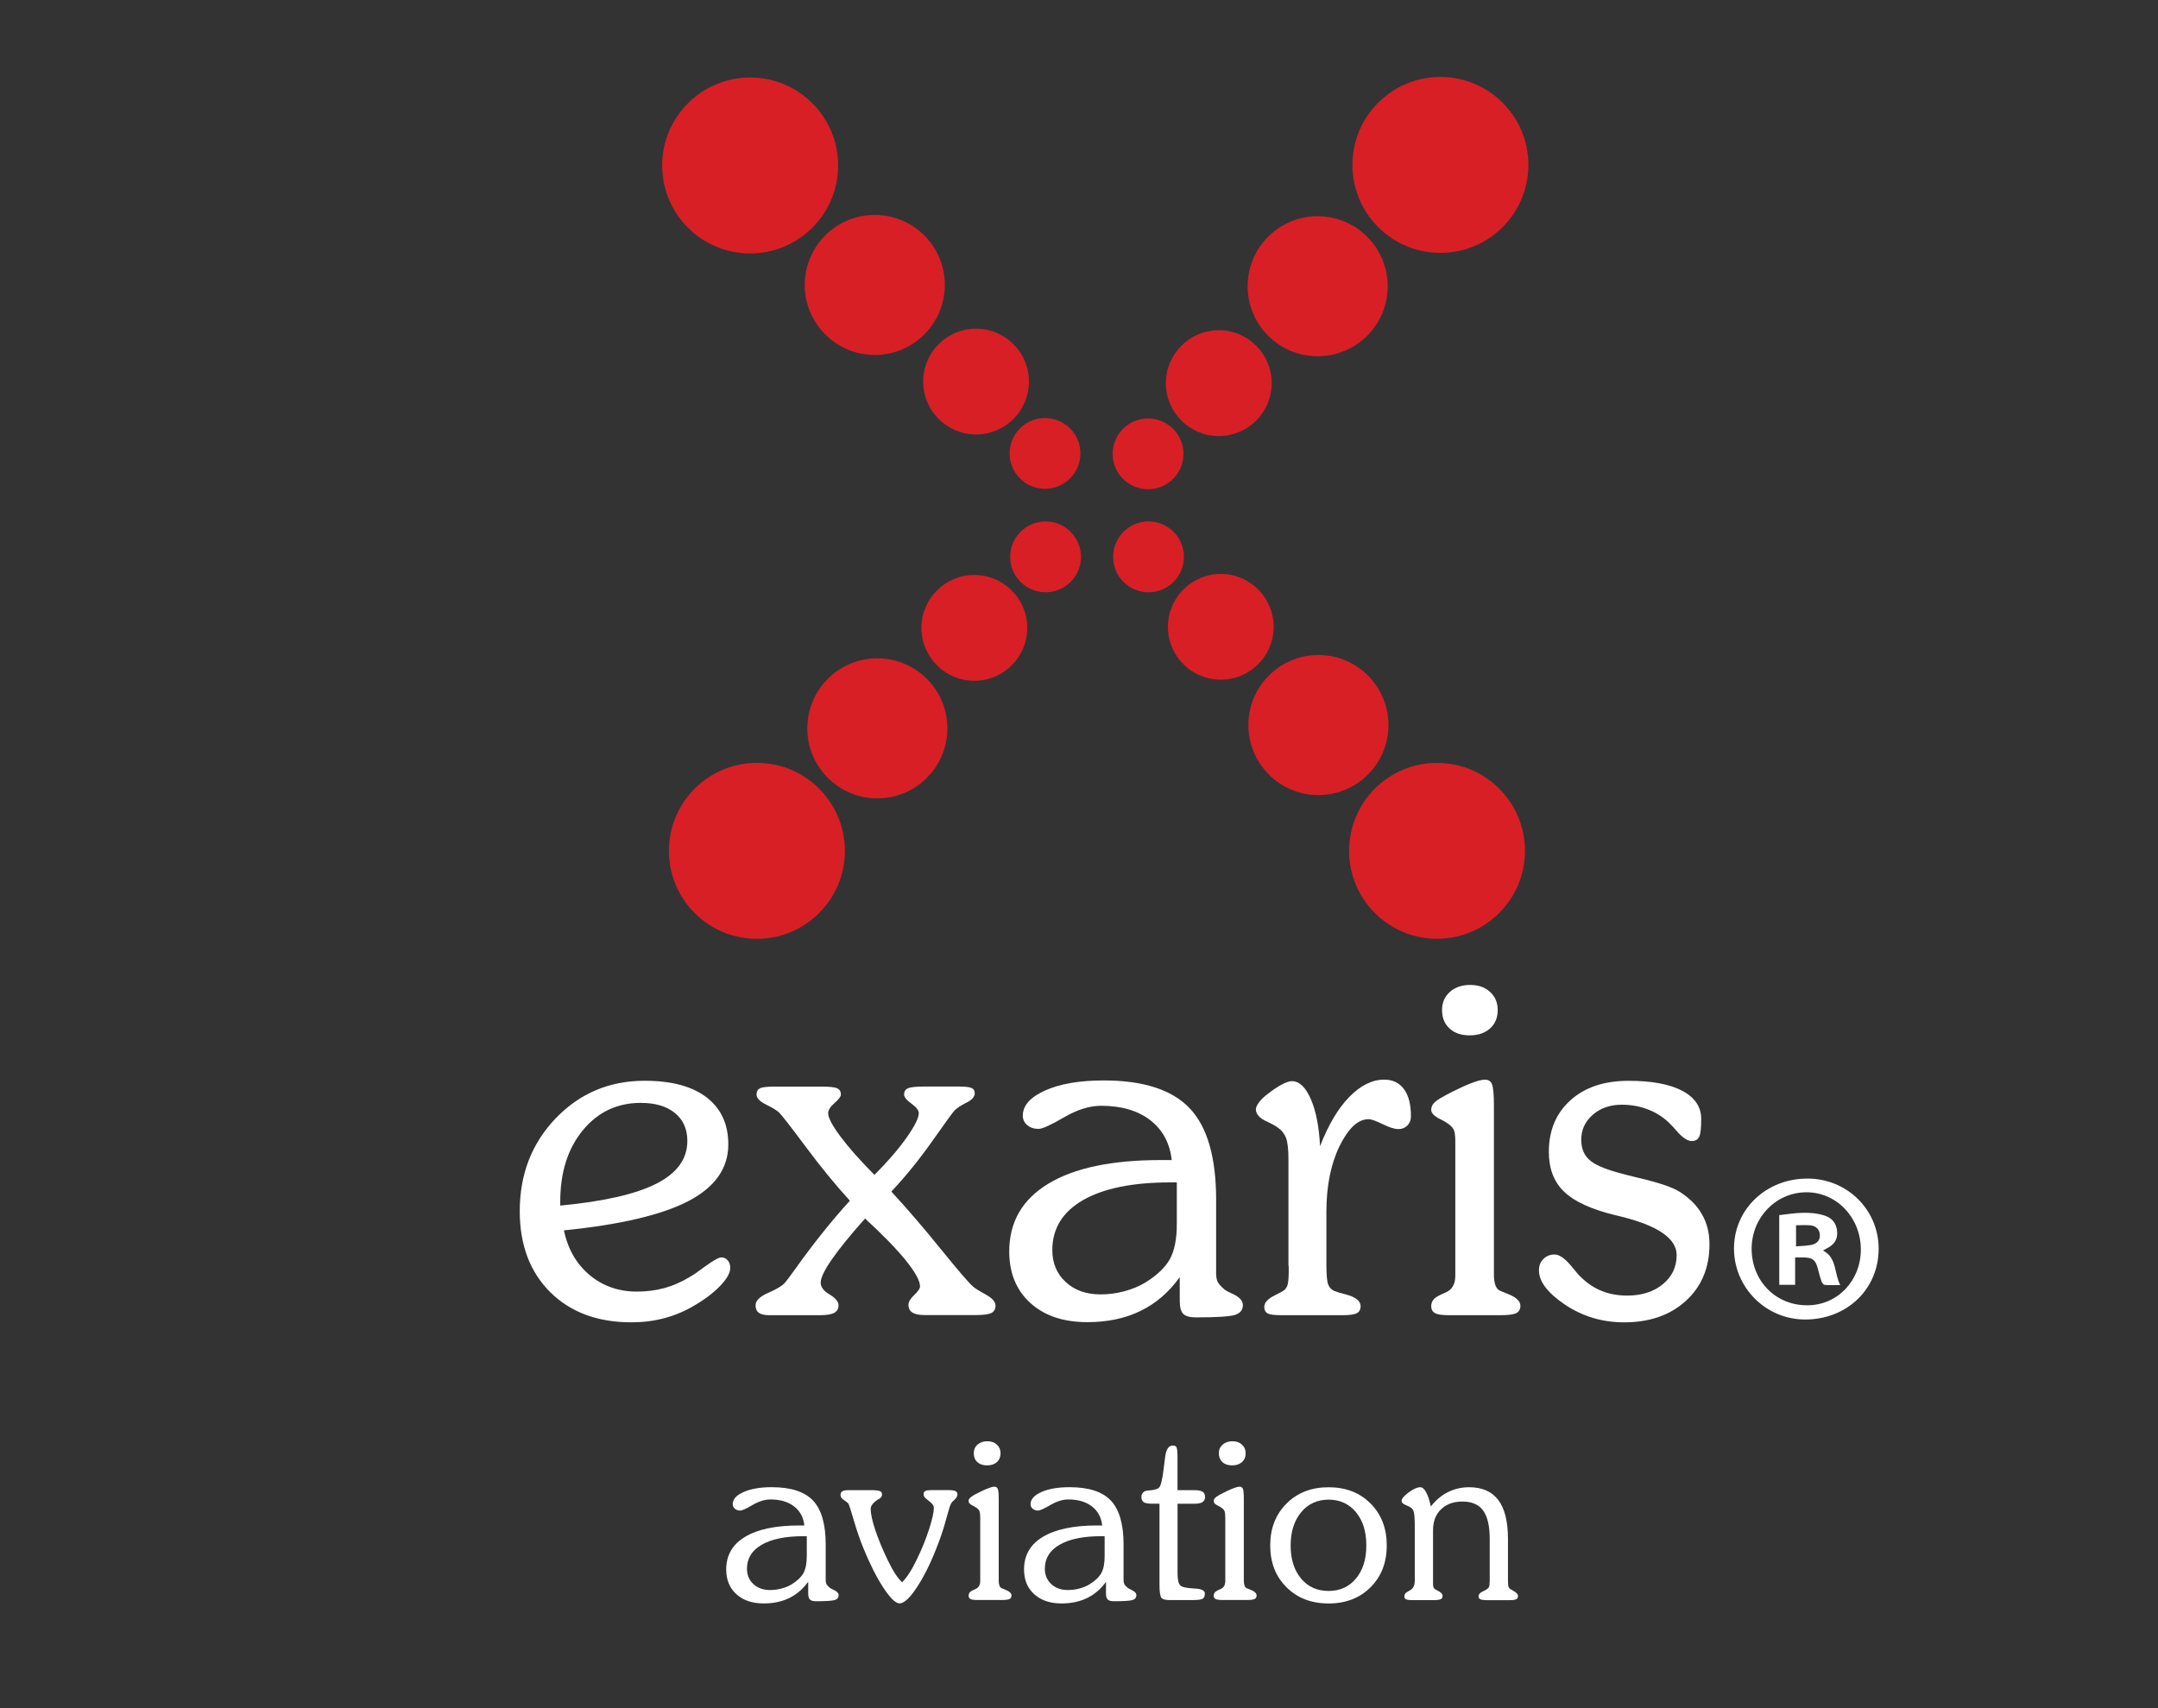 <?xml version="1.0" encoding="utf-8"?>
<!-- Generator: Adobe Illustrator 16.0.0, SVG Export Plug-In . SVG Version: 6.00 Build 0)  -->
<!DOCTYPE svg PUBLIC "-//W3C//DTD SVG 1.1//EN" "http://www.w3.org/Graphics/SVG/1.1/DTD/svg11.dtd">
<svg version="1.1" id="Capa_1" xmlns="http://www.w3.org/2000/svg" xmlns:xlink="http://www.w3.org/1999/xlink" x="0px" y="0px"
	 width="100px" height="79.167px" viewBox="0 0 100 79.167" enable-background="new 0 0 100 79.167" xml:space="preserve">
<rect x="0" y="0" width="100" height="79.167" fill="#333333" stroke="none"/>
<g>
	<path fill="#FFFFFF" d="M26.13,57.023c0.186,0.872,0.584,1.562,1.195,2.073c0.611,0.51,1.341,0.765,2.19,0.765
		c0.454,0,0.882-0.056,1.285-0.167c0.402-0.112,0.797-0.286,1.184-0.524c0.187-0.109,0.417-0.271,0.693-0.479
		c0.38-0.273,0.629-0.414,0.749-0.414c0.12,0,0.218,0.045,0.296,0.137c0.079,0.088,0.118,0.203,0.118,0.346
		c0,0.23-0.155,0.51-0.464,0.832c-0.309,0.324-0.72,0.637-1.235,0.934c-0.431,0.254-0.888,0.443-1.369,0.57
		c-0.48,0.128-0.984,0.189-1.514,0.189c-1.572,0-2.827-0.469-3.765-1.402c-0.938-0.937-1.408-2.187-1.408-3.75
		c0-1.711,0.557-3.146,1.67-4.307c1.114-1.158,2.486-1.736,4.118-1.736c1.243,0,2.201,0.256,2.871,0.771s1.005,1.24,1.005,2.179
		c0,1.11-0.62,1.987-1.86,2.633C30.65,56.311,28.729,56.763,26.13,57.023z M25.962,55.875c2.026-0.192,3.515-0.535,4.464-1.021
		c0.95-0.486,1.425-1.146,1.425-1.975c0-0.551-0.192-0.98-0.576-1.295c-0.383-0.312-0.91-0.469-1.581-0.469
		c-1.095,0-1.991,0.424-2.688,1.272c-0.697,0.848-1.045,1.95-1.045,3.307L25.962,55.875L25.962,55.875z"/>
	<path fill="#FFFFFF" d="M36.868,58.789c0.849-1.188,1.688-2.235,2.515-3.14c-0.679-0.744-1.366-1.585-2.062-2.521
		c-0.697-0.937-1.108-1.461-1.235-1.582c-0.097-0.088-0.292-0.207-0.587-0.353c-0.294-0.146-0.441-0.3-0.441-0.463
		c0-0.146,0.052-0.237,0.156-0.29c0.104-0.054,0.324-0.079,0.659-0.079h2.223c0.351,0,0.583,0.025,0.698,0.079
		c0.116,0.053,0.173,0.146,0.173,0.29c0,0.088-0.099,0.222-0.295,0.392c-0.198,0.172-0.296,0.328-0.296,0.469
		c0,0.209,0.188,0.566,0.564,1.074c0.376,0.506,0.903,1.104,1.581,1.787c0.611-0.611,1.106-1.187,1.486-1.723
		c0.379-0.536,0.569-0.917,0.569-1.143c0-0.127-0.113-0.271-0.34-0.437c-0.228-0.163-0.341-0.305-0.341-0.423
		c0-0.145,0.062-0.238,0.185-0.29c0.123-0.054,0.375-0.079,0.754-0.079h1.576c0.305,0,0.508,0.021,0.609,0.066
		s0.15,0.125,0.15,0.244c0,0.164-0.13,0.312-0.391,0.44c-0.261,0.132-0.443,0.252-0.547,0.362c-0.075,0.074-0.416,0.545-1.022,1.406
		c-0.608,0.863-1.242,1.646-1.905,2.35c0.723,0.781,1.488,1.672,2.296,2.67c0.808,0.997,1.302,1.57,1.48,1.723
		c0.097,0.088,0.296,0.215,0.598,0.379c0.302,0.164,0.453,0.336,0.453,0.515c0,0.165-0.065,0.276-0.196,0.342
		c-0.131,0.063-0.378,0.095-0.743,0.095h-2.335c-0.261,0-0.453-0.037-0.576-0.117c-0.123-0.078-0.184-0.196-0.184-0.359
		c0-0.137,0.089-0.286,0.268-0.454c0.178-0.167,0.268-0.3,0.268-0.396c0-0.263-0.22-0.662-0.659-1.207
		c-0.439-0.543-1.069-1.19-1.888-1.942c-0.67,0.752-1.181,1.38-1.531,1.883c-0.35,0.503-0.525,0.866-0.525,1.091
		c0,0.2,0.137,0.383,0.413,0.547c0.275,0.164,0.414,0.332,0.414,0.502c0,0.164-0.069,0.281-0.207,0.354
		c-0.138,0.069-0.359,0.104-0.665,0.104H35.65c-0.223,0-0.385-0.037-0.486-0.113c-0.101-0.07-0.151-0.188-0.151-0.346
		c0-0.215,0.197-0.408,0.592-0.58s0.651-0.328,0.771-0.469C36.458,59.352,36.623,59.132,36.868,58.789L36.868,58.789z"/>
	<path fill="#FFFFFF" d="M54.667,59.191c-0.492,0.691-1.095,1.214-1.812,1.564c-0.715,0.351-1.537,0.522-2.468,0.522
		c-1.109,0-1.991-0.296-2.642-0.889c-0.652-0.595-0.978-1.39-0.978-2.388c0-1.36,0.603-2.408,1.81-3.139
		c1.207-0.732,2.946-1.096,5.217-1.096h0.503c-0.089-0.789-0.423-1.406-1-1.852c-0.576-0.442-1.335-0.664-2.273-0.664
		c-0.536,0-1.107,0.18-1.717,0.535c-0.611,0.357-1.006,0.537-1.185,0.537c-0.208,0-0.382-0.06-0.52-0.175
		c-0.137-0.114-0.206-0.263-0.206-0.438c0-0.472,0.346-0.859,1.039-1.17c0.692-0.31,1.597-0.463,2.712-0.463
		c1.84,0,3.168,0.432,3.983,1.291c0.815,0.858,1.224,2.271,1.224,4.229v3.406c0,0.164,0.022,0.297,0.067,0.396
		c0.043,0.103,0.16,0.229,0.347,0.388c0.065,0.045,0.174,0.102,0.323,0.168c0.335,0.147,0.502,0.325,0.502,0.534
		c0,0.226-0.12,0.375-0.362,0.453c-0.241,0.077-0.847,0.117-1.812,0.117c-0.283,0-0.479-0.058-0.587-0.162
		c-0.106-0.106-0.162-0.304-0.162-0.587L54.667,59.191L54.667,59.191z M54.533,54.8H54.23c-1.742,0-3.09,0.275-4.042,0.82
		c-0.95,0.549-1.424,1.32-1.424,2.318c0,0.604,0.207,1.098,0.62,1.479c0.413,0.385,0.952,0.574,1.614,0.574
		c0.373,0,0.739-0.048,1.103-0.146c0.359-0.099,0.685-0.229,0.969-0.401c0.55-0.343,0.932-0.707,1.145-1.095
		c0.212-0.39,0.318-0.933,0.318-1.634V54.8z"/>
	<path fill="#FFFFFF" d="M59.706,58.667V53.75c0-0.469-0.036-0.799-0.106-0.994c-0.07-0.19-0.188-0.351-0.352-0.469
		c-0.119-0.097-0.298-0.197-0.537-0.303c-0.342-0.156-0.514-0.346-0.514-0.568c0-0.09,0.049-0.199,0.146-0.33
		c0.097-0.129,0.23-0.258,0.402-0.385c0.237-0.187,0.456-0.332,0.653-0.437s0.353-0.157,0.463-0.157
		c0.345,0,0.637,0.273,0.879,0.827c0.242,0.552,0.385,1.28,0.43,2.188c0.38-0.981,0.83-1.742,1.352-2.279
		c0.521-0.534,1.062-0.805,1.621-0.805c0.396,0,0.699,0.146,0.916,0.44c0.217,0.294,0.323,0.713,0.323,1.257
		c0,0.174-0.054,0.312-0.161,0.426c-0.107,0.11-0.248,0.168-0.419,0.168c-0.18,0-0.424-0.076-0.731-0.229
		c-0.311-0.151-0.524-0.229-0.651-0.229c-0.492,0-0.938,0.418-1.349,1.252c-0.404,0.834-0.607,1.854-0.607,3.051v2.447
		c0,0.469,0.029,0.773,0.085,0.916c0.058,0.145,0.153,0.241,0.295,0.301c0.112,0.045,0.287,0.1,0.525,0.156
		c0.452,0.119,0.682,0.303,0.682,0.547c0,0.149-0.058,0.256-0.173,0.319c-0.115,0.062-0.334,0.095-0.652,0.095h-2.859
		c-0.312,0-0.521-0.024-0.627-0.084c-0.104-0.056-0.154-0.158-0.154-0.308c0-0.192,0.167-0.372,0.502-0.535
		c0.18-0.09,0.311-0.159,0.393-0.213c0.09-0.062,0.149-0.147,0.186-0.271c0.031-0.119,0.051-0.318,0.051-0.604v-0.274h-0.006v0.002
		H59.706z"/>
	<path fill="#FFFFFF" d="M67.438,52.9c0-0.27-0.024-0.454-0.082-0.559s-0.166-0.209-0.33-0.312
		c-0.065-0.046-0.168-0.102-0.303-0.168c-0.268-0.134-0.402-0.275-0.402-0.425c0-0.112,0.041-0.212,0.117-0.302
		c0.078-0.09,0.215-0.188,0.408-0.293l0.156-0.088c0.909-0.479,1.512-0.715,1.811-0.715c0.158,0,0.268,0.069,0.324,0.211
		c0.059,0.144,0.09,0.472,0.09,0.982v7.846c0,0.191,0.022,0.354,0.066,0.479c0.045,0.127,0.111,0.213,0.2,0.257
		c0.104,0.044,0.231,0.099,0.381,0.157c0.388,0.154,0.58,0.338,0.58,0.546c0,0.165-0.062,0.276-0.188,0.342
		c-0.127,0.062-0.365,0.097-0.716,0.097h-2.401c-0.318,0-0.539-0.031-0.652-0.097c-0.115-0.063-0.176-0.17-0.176-0.317
		c0-0.109,0.031-0.209,0.093-0.291s0.167-0.16,0.321-0.232c0.062-0.029,0.145-0.066,0.246-0.112
		c0.308-0.126,0.457-0.386,0.457-0.782V52.9L67.438,52.9z M66.823,46.812c0-0.346,0.12-0.622,0.362-0.839
		c0.239-0.218,0.558-0.324,0.942-0.324c0.38,0,0.688,0.106,0.922,0.324c0.234,0.217,0.354,0.493,0.354,0.839
		c0,0.355-0.119,0.643-0.357,0.854c-0.238,0.213-0.551,0.319-0.938,0.319c-0.396,0-0.709-0.106-0.938-0.319
		C66.939,47.455,66.823,47.169,66.823,46.812z"/>
	<path fill="#FFFFFF" d="M71.314,58.878c0-0.217,0.066-0.395,0.207-0.529c0.139-0.139,0.312-0.207,0.52-0.207
		c0.23,0,0.507,0.201,0.827,0.604c0.097,0.111,0.171,0.2,0.224,0.271c0.307,0.342,0.648,0.602,1.028,0.771
		c0.38,0.172,0.808,0.258,1.284,0.258c0.671,0,1.22-0.176,1.646-0.524c0.431-0.351,0.644-0.802,0.644-1.354
		c0-0.771-0.879-1.373-2.637-1.799c-0.098-0.021-0.177-0.039-0.232-0.055c-1.096-0.27-1.879-0.63-2.348-1.084
		c-0.472-0.455-0.705-1.068-0.705-1.846c0-0.998,0.338-1.797,1.008-2.396c0.67-0.601,1.566-0.896,2.691-0.896
		c1.071,0,1.898,0.154,2.484,0.463c0.584,0.311,0.877,0.742,0.877,1.303c0,0.41-0.027,0.686-0.09,0.82
		c-0.062,0.139-0.178,0.205-0.35,0.205c-0.199,0-0.438-0.162-0.715-0.488c-0.111-0.127-0.201-0.225-0.269-0.291
		c-0.282-0.29-0.617-0.516-1.005-0.67c-0.387-0.157-0.805-0.234-1.252-0.234c-0.536,0-0.982,0.154-1.34,0.463
		c-0.357,0.311-0.537,0.695-0.537,1.157c0,0.388,0.117,0.69,0.353,0.915c0.233,0.225,0.688,0.43,1.356,0.613
		c0.217,0.062,0.521,0.14,0.918,0.236c0.975,0.229,1.623,0.449,1.943,0.658c0.461,0.297,0.807,0.646,1.031,1.051
		c0.229,0.399,0.341,0.857,0.341,1.373c0,1.08-0.36,1.953-1.09,2.621c-0.728,0.666-1.683,1-2.864,1c-1.008,0-1.916-0.271-2.73-0.812
		C71.723,59.93,71.314,59.4,71.314,58.878z"/>
</g>
<g>
	<path fill="#FFFFFF" d="M37.451,73.308c-0.236,0.332-0.527,0.582-0.87,0.752c-0.345,0.168-0.739,0.254-1.187,0.254
		c-0.534,0-0.958-0.143-1.271-0.43c-0.313-0.281-0.471-0.666-0.471-1.146c0-0.655,0.29-1.161,0.872-1.509
		c0.58-0.352,1.417-0.529,2.509-0.529h0.241c-0.042-0.379-0.204-0.675-0.481-0.886c-0.278-0.214-0.643-0.319-1.094-0.319
		c-0.258,0-0.534,0.086-0.827,0.256c-0.292,0.174-0.482,0.258-0.568,0.258c-0.102,0-0.184-0.025-0.251-0.084
		c-0.065-0.055-0.1-0.125-0.1-0.211c0-0.226,0.167-0.414,0.5-0.562c0.334-0.149,0.769-0.226,1.305-0.226
		c0.884,0,1.525,0.205,1.917,0.621c0.392,0.412,0.587,1.095,0.587,2.033v1.639c0,0.08,0.012,0.145,0.033,0.191
		s0.077,0.11,0.167,0.188c0.031,0.02,0.084,0.048,0.157,0.082c0.161,0.07,0.242,0.154,0.242,0.256c0,0.105-0.058,0.182-0.174,0.219
		c-0.118,0.037-0.408,0.057-0.874,0.057c-0.136,0-0.23-0.028-0.282-0.08c-0.052-0.051-0.079-0.146-0.079-0.281L37.451,73.308
		l0.002-0.001v0.001H37.451z M37.386,71.197h-0.145c-0.837,0-1.484,0.131-1.942,0.396c-0.456,0.261-0.685,0.633-0.685,1.111
		c0,0.291,0.099,0.529,0.298,0.713c0.199,0.186,0.458,0.276,0.777,0.276c0.179,0,0.355-0.024,0.529-0.071
		c0.176-0.047,0.328-0.108,0.464-0.192c0.266-0.163,0.448-0.343,0.551-0.525c0.101-0.19,0.153-0.45,0.153-0.784V71.197
		L37.386,71.197z"/>
	<path fill="#FFFFFF" d="M39.321,69.063h1.036c0.208,0,0.346,0.015,0.414,0.043c0.067,0.028,0.101,0.081,0.101,0.156
		c0,0.038-0.008,0.075-0.027,0.106c-0.017,0.03-0.042,0.057-0.074,0.08c-0.008,0.004-0.025,0.014-0.05,0.026
		c-0.25,0.153-0.374,0.308-0.374,0.458c0,0.218,0.067,0.539,0.208,0.964c0.141,0.427,0.334,0.896,0.581,1.411
		c0.125,0.257,0.242,0.473,0.353,0.639c0.109,0.17,0.215,0.297,0.318,0.383c0.112-0.113,0.224-0.254,0.334-0.426
		c0.112-0.173,0.224-0.38,0.34-0.619c0.24-0.492,0.431-0.967,0.576-1.422c0.145-0.451,0.218-0.779,0.218-0.98
		c0-0.1-0.077-0.205-0.226-0.315c-0.035-0.028-0.063-0.051-0.081-0.065c-0.079-0.062-0.126-0.106-0.143-0.141
		C42.808,69.33,42.8,69.289,42.8,69.24c0-0.064,0.027-0.111,0.08-0.139c0.055-0.027,0.149-0.04,0.29-0.04h0.785
		c0.146,0,0.254,0.015,0.316,0.045c0.063,0.028,0.097,0.082,0.097,0.153c0,0.082-0.046,0.164-0.136,0.248
		c-0.091,0.082-0.145,0.14-0.16,0.172c-0.042,0.084-0.111,0.293-0.202,0.635c-0.091,0.339-0.178,0.628-0.26,0.859
		c-0.319,0.908-0.662,1.66-1.031,2.252c-0.368,0.591-0.666,0.886-0.893,0.886c-0.182,0-0.431-0.239-0.746-0.718
		s-0.628-1.098-0.94-1.861c-0.158-0.391-0.302-0.812-0.435-1.27c-0.133-0.455-0.217-0.711-0.247-0.768
		c-0.025-0.039-0.094-0.093-0.205-0.167c-0.112-0.071-0.165-0.149-0.165-0.235c0-0.082,0.029-0.142,0.086-0.176
		C39.093,69.08,39.188,69.063,39.321,69.063z"/>
	<path fill="#FFFFFF" d="M45.419,70.283c0-0.13-0.014-0.22-0.042-0.27c-0.028-0.051-0.081-0.102-0.157-0.15
		c-0.032-0.021-0.082-0.05-0.145-0.082c-0.129-0.062-0.193-0.132-0.193-0.203c0-0.053,0.019-0.104,0.056-0.144
		c0.038-0.044,0.103-0.091,0.195-0.142l0.077-0.043c0.436-0.229,0.726-0.346,0.871-0.346c0.076,0,0.127,0.034,0.155,0.104
		c0.028,0.068,0.044,0.225,0.044,0.474v3.772c0,0.093,0.01,0.17,0.032,0.229c0.021,0.062,0.054,0.103,0.096,0.123
		c0.051,0.022,0.112,0.046,0.183,0.075c0.187,0.076,0.281,0.162,0.281,0.265c0,0.079-0.03,0.134-0.091,0.162
		c-0.061,0.03-0.176,0.047-0.344,0.047h-1.155c-0.154,0-0.258-0.017-0.314-0.047c-0.056-0.028-0.083-0.081-0.083-0.153
		c0-0.054,0.014-0.099,0.043-0.14c0.029-0.04,0.081-0.077,0.155-0.114c0.028-0.012,0.068-0.031,0.119-0.052
		c0.146-0.062,0.221-0.188,0.221-0.378V70.28h-0.004V70.283L45.419,70.283z M45.124,67.354c0-0.166,0.057-0.298,0.174-0.401
		c0.117-0.104,0.268-0.156,0.454-0.156c0.184,0,0.331,0.052,0.443,0.156c0.113,0.104,0.17,0.235,0.17,0.401
		c0,0.17-0.057,0.31-0.172,0.411c-0.114,0.102-0.266,0.15-0.45,0.15c-0.191,0-0.341-0.049-0.453-0.15
		C45.178,67.662,45.124,67.524,45.124,67.354z"/>
	<path fill="#FFFFFF" d="M51.253,73.308c-0.235,0.332-0.526,0.582-0.871,0.752c-0.344,0.168-0.739,0.254-1.188,0.254
		c-0.534,0-0.958-0.143-1.271-0.43c-0.313-0.281-0.47-0.666-0.47-1.146c0-0.655,0.289-1.161,0.871-1.509
		c0.581-0.35,1.417-0.529,2.508-0.529h0.243c-0.043-0.379-0.202-0.675-0.481-0.886c-0.277-0.214-0.643-0.319-1.092-0.319
		c-0.258,0-0.534,0.086-0.827,0.256c-0.293,0.174-0.483,0.258-0.57,0.258c-0.099,0-0.183-0.025-0.25-0.084
		c-0.065-0.055-0.099-0.125-0.099-0.211c0-0.226,0.167-0.414,0.5-0.562c0.333-0.149,0.769-0.226,1.305-0.226
		c0.885,0,1.522,0.205,1.916,0.621c0.392,0.412,0.588,1.095,0.588,2.033v1.639c0,0.08,0.01,0.145,0.031,0.191
		c0.023,0.049,0.077,0.11,0.166,0.188c0.032,0.02,0.086,0.048,0.155,0.082c0.162,0.07,0.242,0.154,0.242,0.256
		c0,0.105-0.058,0.182-0.175,0.219c-0.114,0.037-0.403,0.057-0.873,0.057c-0.137,0-0.229-0.028-0.282-0.08
		c-0.052-0.051-0.079-0.146-0.079-0.281L51.253,73.308L51.253,73.308z M51.189,71.197h-0.146c-0.838,0-1.485,0.131-1.941,0.396
		c-0.457,0.261-0.685,0.633-0.685,1.111c0,0.291,0.099,0.529,0.298,0.713c0.198,0.186,0.458,0.276,0.775,0.276
		c0.181,0,0.358-0.024,0.53-0.071c0.174-0.047,0.328-0.108,0.465-0.192c0.264-0.163,0.449-0.343,0.551-0.525
		c0.102-0.19,0.152-0.45,0.152-0.784V71.197L51.189,71.197z"/>
	<path fill="#FFFFFF" d="M53.73,73.462v-3.771h-0.338c-0.191,0-0.322-0.021-0.394-0.07c-0.069-0.047-0.106-0.125-0.106-0.242
		c0-0.084,0.022-0.147,0.071-0.199c0.05-0.053,0.11-0.084,0.19-0.094c0.031-0.006,0.074-0.008,0.123-0.012
		c0.229-0.019,0.375-0.062,0.439-0.136c0.082-0.085,0.15-0.378,0.211-0.886c0.018-0.146,0.031-0.26,0.043-0.344
		c0.006-0.041,0.012-0.099,0.021-0.172c0.045-0.363,0.161-0.541,0.354-0.541c0.088,0,0.145,0.026,0.176,0.084
		c0.028,0.055,0.045,0.213,0.045,0.477v1.507h0.77c0.188,0,0.318,0.026,0.393,0.073c0.078,0.049,0.114,0.131,0.114,0.244
		c0,0.108-0.04,0.188-0.12,0.238c-0.082,0.051-0.209,0.075-0.385,0.075h-0.77v3.195c0,0.216,0.02,0.37,0.053,0.466
		c0.031,0.096,0.094,0.157,0.179,0.188c0.104,0.039,0.304,0.065,0.595,0.084c0.293,0.017,0.438,0.092,0.438,0.229
		c0,0.117-0.032,0.198-0.101,0.24c-0.064,0.044-0.233,0.063-0.5,0.063h-1.026c-0.195,0-0.32-0.033-0.382-0.1
		C53.762,73.986,53.73,73.789,53.73,73.462z"/>
	<path fill="#FFFFFF" d="M56.775,70.283c0-0.13-0.014-0.22-0.041-0.27c-0.024-0.051-0.08-0.102-0.154-0.15
		c-0.033-0.021-0.084-0.05-0.145-0.082c-0.131-0.062-0.194-0.132-0.194-0.203c0-0.053,0.019-0.104,0.058-0.144
		c0.036-0.044,0.102-0.091,0.194-0.142l0.077-0.043c0.438-0.229,0.728-0.346,0.871-0.346c0.074,0,0.127,0.034,0.156,0.104
		c0.026,0.068,0.041,0.225,0.041,0.474v3.772c0,0.093,0.012,0.17,0.032,0.229c0.019,0.062,0.052,0.103,0.095,0.123
		c0.051,0.022,0.111,0.046,0.186,0.075c0.186,0.076,0.279,0.162,0.279,0.265c0,0.079-0.031,0.134-0.092,0.162
		c-0.062,0.03-0.177,0.047-0.344,0.047h-1.154c-0.154,0-0.26-0.017-0.315-0.047c-0.054-0.028-0.083-0.081-0.083-0.153
		c0-0.054,0.015-0.099,0.044-0.14c0.026-0.04,0.08-0.077,0.153-0.114c0.028-0.012,0.069-0.031,0.121-0.052
		c0.146-0.062,0.219-0.188,0.219-0.378v-2.99h-0.004V70.283z M56.48,67.354c0-0.166,0.059-0.298,0.176-0.401
		c0.117-0.104,0.269-0.156,0.455-0.156c0.181,0,0.328,0.052,0.441,0.156c0.114,0.104,0.17,0.235,0.17,0.401
		c0,0.17-0.059,0.31-0.173,0.411s-0.264,0.15-0.452,0.15s-0.34-0.049-0.449-0.15C56.538,67.662,56.48,67.524,56.48,67.354z"/>
	<path fill="#FFFFFF" d="M58.861,71.625c0-0.789,0.252-1.437,0.756-1.941c0.503-0.502,1.152-0.755,1.949-0.755
		s1.449,0.252,1.945,0.754c0.5,0.499,0.75,1.149,0.75,1.942c0,0.795-0.25,1.438-0.75,1.938c-0.498,0.501-1.148,0.752-1.945,0.752
		c-0.803,0-1.451-0.251-1.951-0.752C59.111,73.063,58.861,72.417,58.861,71.625z M59.807,71.625c0,0.642,0.162,1.15,0.483,1.535
		s0.745,0.575,1.274,0.575c0.524,0,0.949-0.19,1.27-0.575c0.322-0.386,0.48-0.895,0.48-1.535c0-0.64-0.158-1.153-0.48-1.541
		c-0.32-0.387-0.744-0.58-1.27-0.58c-0.524,0-0.947,0.197-1.271,0.584C59.971,70.48,59.807,70.992,59.807,71.625z"/>
	<path fill="#FFFFFF" d="M65.355,73.695c0.139-0.078,0.205-0.227,0.205-0.453v-2.455c0-0.349-0.015-0.576-0.037-0.679
		c-0.025-0.106-0.073-0.185-0.143-0.235c-0.041-0.031-0.124-0.072-0.246-0.121c-0.121-0.049-0.185-0.112-0.185-0.194
		c0-0.097,0.11-0.226,0.325-0.388c0.218-0.16,0.396-0.242,0.535-0.242c0.101,0,0.192,0.074,0.272,0.225
		c0.085,0.146,0.157,0.368,0.224,0.667c0.228-0.293,0.491-0.515,0.789-0.664c0.303-0.151,0.627-0.228,0.982-0.228
		c0.604,0,1.057,0.199,1.355,0.595c0.299,0.397,0.447,0.999,0.447,1.81v1.943c0,0.121,0.01,0.203,0.021,0.255
		c0.018,0.052,0.043,0.087,0.084,0.113c0.031,0.022,0.08,0.048,0.137,0.082c0.148,0.08,0.223,0.161,0.223,0.247
		c0,0.07-0.027,0.119-0.084,0.146c-0.055,0.028-0.147,0.043-0.281,0.043h-1.097c-0.133,0-0.227-0.016-0.282-0.041
		c-0.056-0.027-0.084-0.072-0.084-0.137c0-0.091,0.061-0.162,0.178-0.217c0.035-0.018,0.062-0.029,0.076-0.037
		c0.125-0.062,0.201-0.118,0.225-0.171c0.025-0.056,0.038-0.153,0.038-0.3v-1.936c0-0.604-0.103-1.041-0.306-1.316
		c-0.201-0.277-0.521-0.416-0.959-0.416c-0.414,0-0.746,0.121-0.992,0.363c-0.248,0.238-0.369,0.562-0.369,0.969v2.459
		c0,0.072,0.005,0.13,0.017,0.168c0.011,0.039,0.03,0.07,0.058,0.095c0.033,0.021,0.086,0.051,0.156,0.085
		c0.141,0.072,0.211,0.148,0.211,0.229c0,0.078-0.026,0.131-0.084,0.156c-0.056,0.028-0.162,0.045-0.315,0.045H65.43
		c-0.136,0-0.229-0.015-0.277-0.037c-0.053-0.026-0.075-0.07-0.075-0.131c0-0.055,0.013-0.098,0.036-0.134
		c0.023-0.032,0.086-0.077,0.185-0.13C65.312,73.718,65.332,73.708,65.355,73.695L65.355,73.695z"/>
</g>
<g>
	<circle fill="#D81F26" cx="56.57" cy="29.051" r="2.45"/>
	<circle fill="#D81F26" cx="53.221" cy="25.808" r="1.641"/>
	<circle fill="#D81F26" cx="66.591" cy="39.433" r="4.075"/>
	<circle fill="#D81F26" cx="61.094" cy="33.603" r="3.245"/>
</g>
<g>
	<circle fill="#D81F26" cx="45.15" cy="29.1" r="2.452"/>
	<circle fill="#D81F26" cx="48.452" cy="25.808" r="1.641"/>
	<circle fill="#D81F26" cx="35.074" cy="39.434" r="4.077"/>
	<circle fill="#D81F26" cx="40.655" cy="33.756" r="3.245"/>
</g>
<g>
	<circle fill="#D81F26" cx="56.477" cy="17.757" r="2.452"/>
	<circle fill="#D81F26" cx="53.2" cy="21.035" r="1.641"/>
	<circle fill="#D81F26" cx="66.747" cy="7.643" r="4.077"/>
	<circle fill="#D81F26" cx="61.059" cy="13.266" r="3.245"/>
</g>
<g>
	<circle fill="#D81F26" cx="45.229" cy="17.684" r="2.451"/>
	<circle fill="#D81F26" cx="48.425" cy="21.014" r="1.64"/>
	<circle fill="#D81F26" cx="34.761" cy="7.669" r="4.077"/>
	<circle fill="#D81F26" cx="40.536" cy="13.206" r="3.245"/>
</g>
<path fill="#FFFFFF" d="M80.352,57.859c0.002-1.824,1.498-3.242,3.414-3.236c1.828,0.002,3.286,1.442,3.289,3.246
	c0.004,1.873-1.471,3.293-3.418,3.286C81.82,61.147,80.35,59.669,80.352,57.859z M83.748,60.496c1.402,0,2.492-1.146,2.482-2.607
	c-0.014-1.479-1.142-2.646-2.543-2.631c-1.408,0.016-2.518,1.176-2.518,2.625C81.175,59.371,82.287,60.503,83.748,60.496z"/>
<path fill="#FFFFFF" d="M82.448,56.317c0.698-0.088,1.392-0.198,2.081,0.013c0.359,0.107,0.578,0.364,0.604,0.76
	c0.026,0.377-0.165,0.617-0.49,0.773c-0.045,0.021-0.088,0.049-0.168,0.094c0.655,0.338,0.508,1.039,0.801,1.602
	c-0.271,0-0.494,0.01-0.721-0.008c-0.055-0.004-0.121-0.094-0.146-0.158c-0.062-0.176-0.113-0.354-0.156-0.537
	c-0.118-0.475-0.25-0.578-0.738-0.58c-0.099,0-0.193,0-0.33,0c0,0.432,0,0.842,0,1.271c-0.27,0-0.494,0-0.735,0
	C82.448,58.47,82.448,57.406,82.448,56.317z M83.227,57.765c0.256-0.021,0.487-0.025,0.707-0.068
	c0.234-0.048,0.409-0.193,0.398-0.457c-0.012-0.256-0.173-0.416-0.417-0.447c-0.22-0.027-0.447-0.006-0.688-0.006
	C83.227,57.108,83.227,57.406,83.227,57.765z"/>
</svg>
